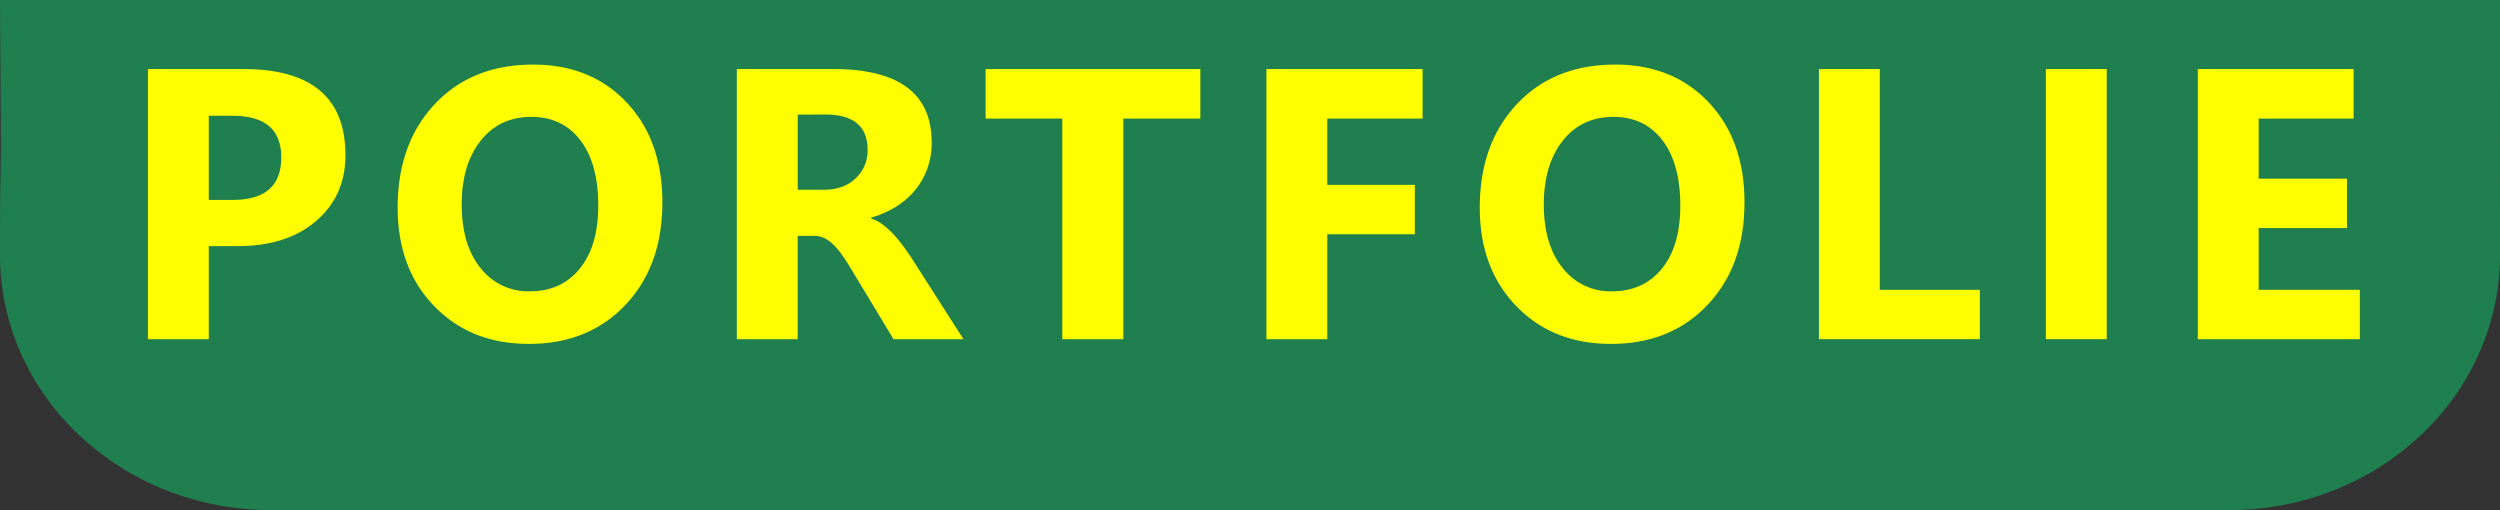 <svg id="Layer_1" data-name="Layer 1" xmlns="http://www.w3.org/2000/svg" width="965.6" height="197" viewBox="0 0 965.6 197">
  <rect x="0" y="0" width="965.6" height="197" fill="#333333" stroke="none"/>
  <defs>
    <style>
      .cls-1 {
        fill: #10c76b;
        opacity: 0.52;
      }

      .cls-1, .cls-2 {
        isolation: isolate;
      }

      .cls-3 {
        fill: #ff0;
      }
    </style>
  </defs>
  <path id="Path_8-2" data-name="Path 8-2" class="cls-1" d="M0,0H965.6c-.12,95.32,0,44.1,0,98.5S918.76,197,861,197H104.63C46.85,197,0,152.9,0,98.5S.74,92.36,0,0Z"/>
  <g id="PORTFOLIE-2" class="cls-2">
    <g class="cls-2">
      <path class="cls-3" d="M80.64,95.06V131H57.14V26.67H94q39.42,0,39.43,33.25,0,15.72-11.32,25.43T91.85,95.06Zm0-50.35V77.23h9.24q18.77,0,18.77-16.44,0-16.08-18.77-16.08Z"/>
      <path class="cls-3" d="M204.23,132.82q-22.41,0-36.52-14.59t-14.12-38q0-24.73,14.33-40t38-15.28q22.33,0,36.12,14.63t13.79,38.56q0,24.58-14.3,39.65T204.23,132.82Zm1-87.67q-12.37,0-19.65,9.28T178.33,79q0,15.49,7.27,24.52a23.33,23.33,0,0,0,19.06,9q12.15,0,19.28-8.77t7.13-24.33q0-16.23-6.91-25.25T205.25,45.15Z"/>
      <path class="cls-3" d="M372.12,131h-27l-16.22-26.85c-1.22-2-2.38-3.85-3.5-5.45A29.92,29.92,0,0,0,322,94.59,13.41,13.41,0,0,0,318.47,92a9,9,0,0,0-4-.91H308.1V131H284.6V26.67h37.25q38,0,38,28.37a29.29,29.29,0,0,1-1.68,10.08,27.77,27.77,0,0,1-4.73,8.33,29.7,29.7,0,0,1-7.38,6.4,38,38,0,0,1-9.64,4.22v.3a14.82,14.82,0,0,1,4.51,2.36,31.68,31.68,0,0,1,4.22,3.82A51.5,51.5,0,0,1,349,95.24c1.24,1.68,2.37,3.31,3.39,4.91Zm-64-86.72v29h10.18q7.58,0,12.15-4.37a14.55,14.55,0,0,0,4.66-11q0-13.68-16.37-13.68Z"/>
      <path class="cls-3" d="M463.62,45.8H433.87V131H410.3V45.8H380.68V26.67h82.94Z"/>
      <path class="cls-3" d="M549.45,45.8H512.64V71.41h33.83V90.48H512.64V131h-23.5V26.67h60.31Z"/>
      <path class="cls-3" d="M622.18,132.82q-22.41,0-36.52-14.59t-14.11-38q0-24.73,14.33-40t38-15.28q22.33,0,36.12,14.63t13.79,38.56q0,24.58-14.3,39.65T622.18,132.82Zm1-87.67q-12.36,0-19.64,9.28T596.28,79q0,15.49,7.28,24.52a23.32,23.32,0,0,0,19.06,9q12.15,0,19.28-8.77T649,79.42q0-16.23-6.91-25.25T623.2,45.15Z"/>
      <path class="cls-3" d="M764.69,131H702.55V26.67h23.5v85.27h38.64Z"/>
      <path class="cls-3" d="M813.7,131H790.2V26.67h23.5Z"/>
      <path class="cls-3" d="M911.46,131H848.89V26.67h60.17V45.8H872.39V69h34.12V88.08H872.39v23.86h39.07Z"/>
    </g>
  </g>
</svg>
